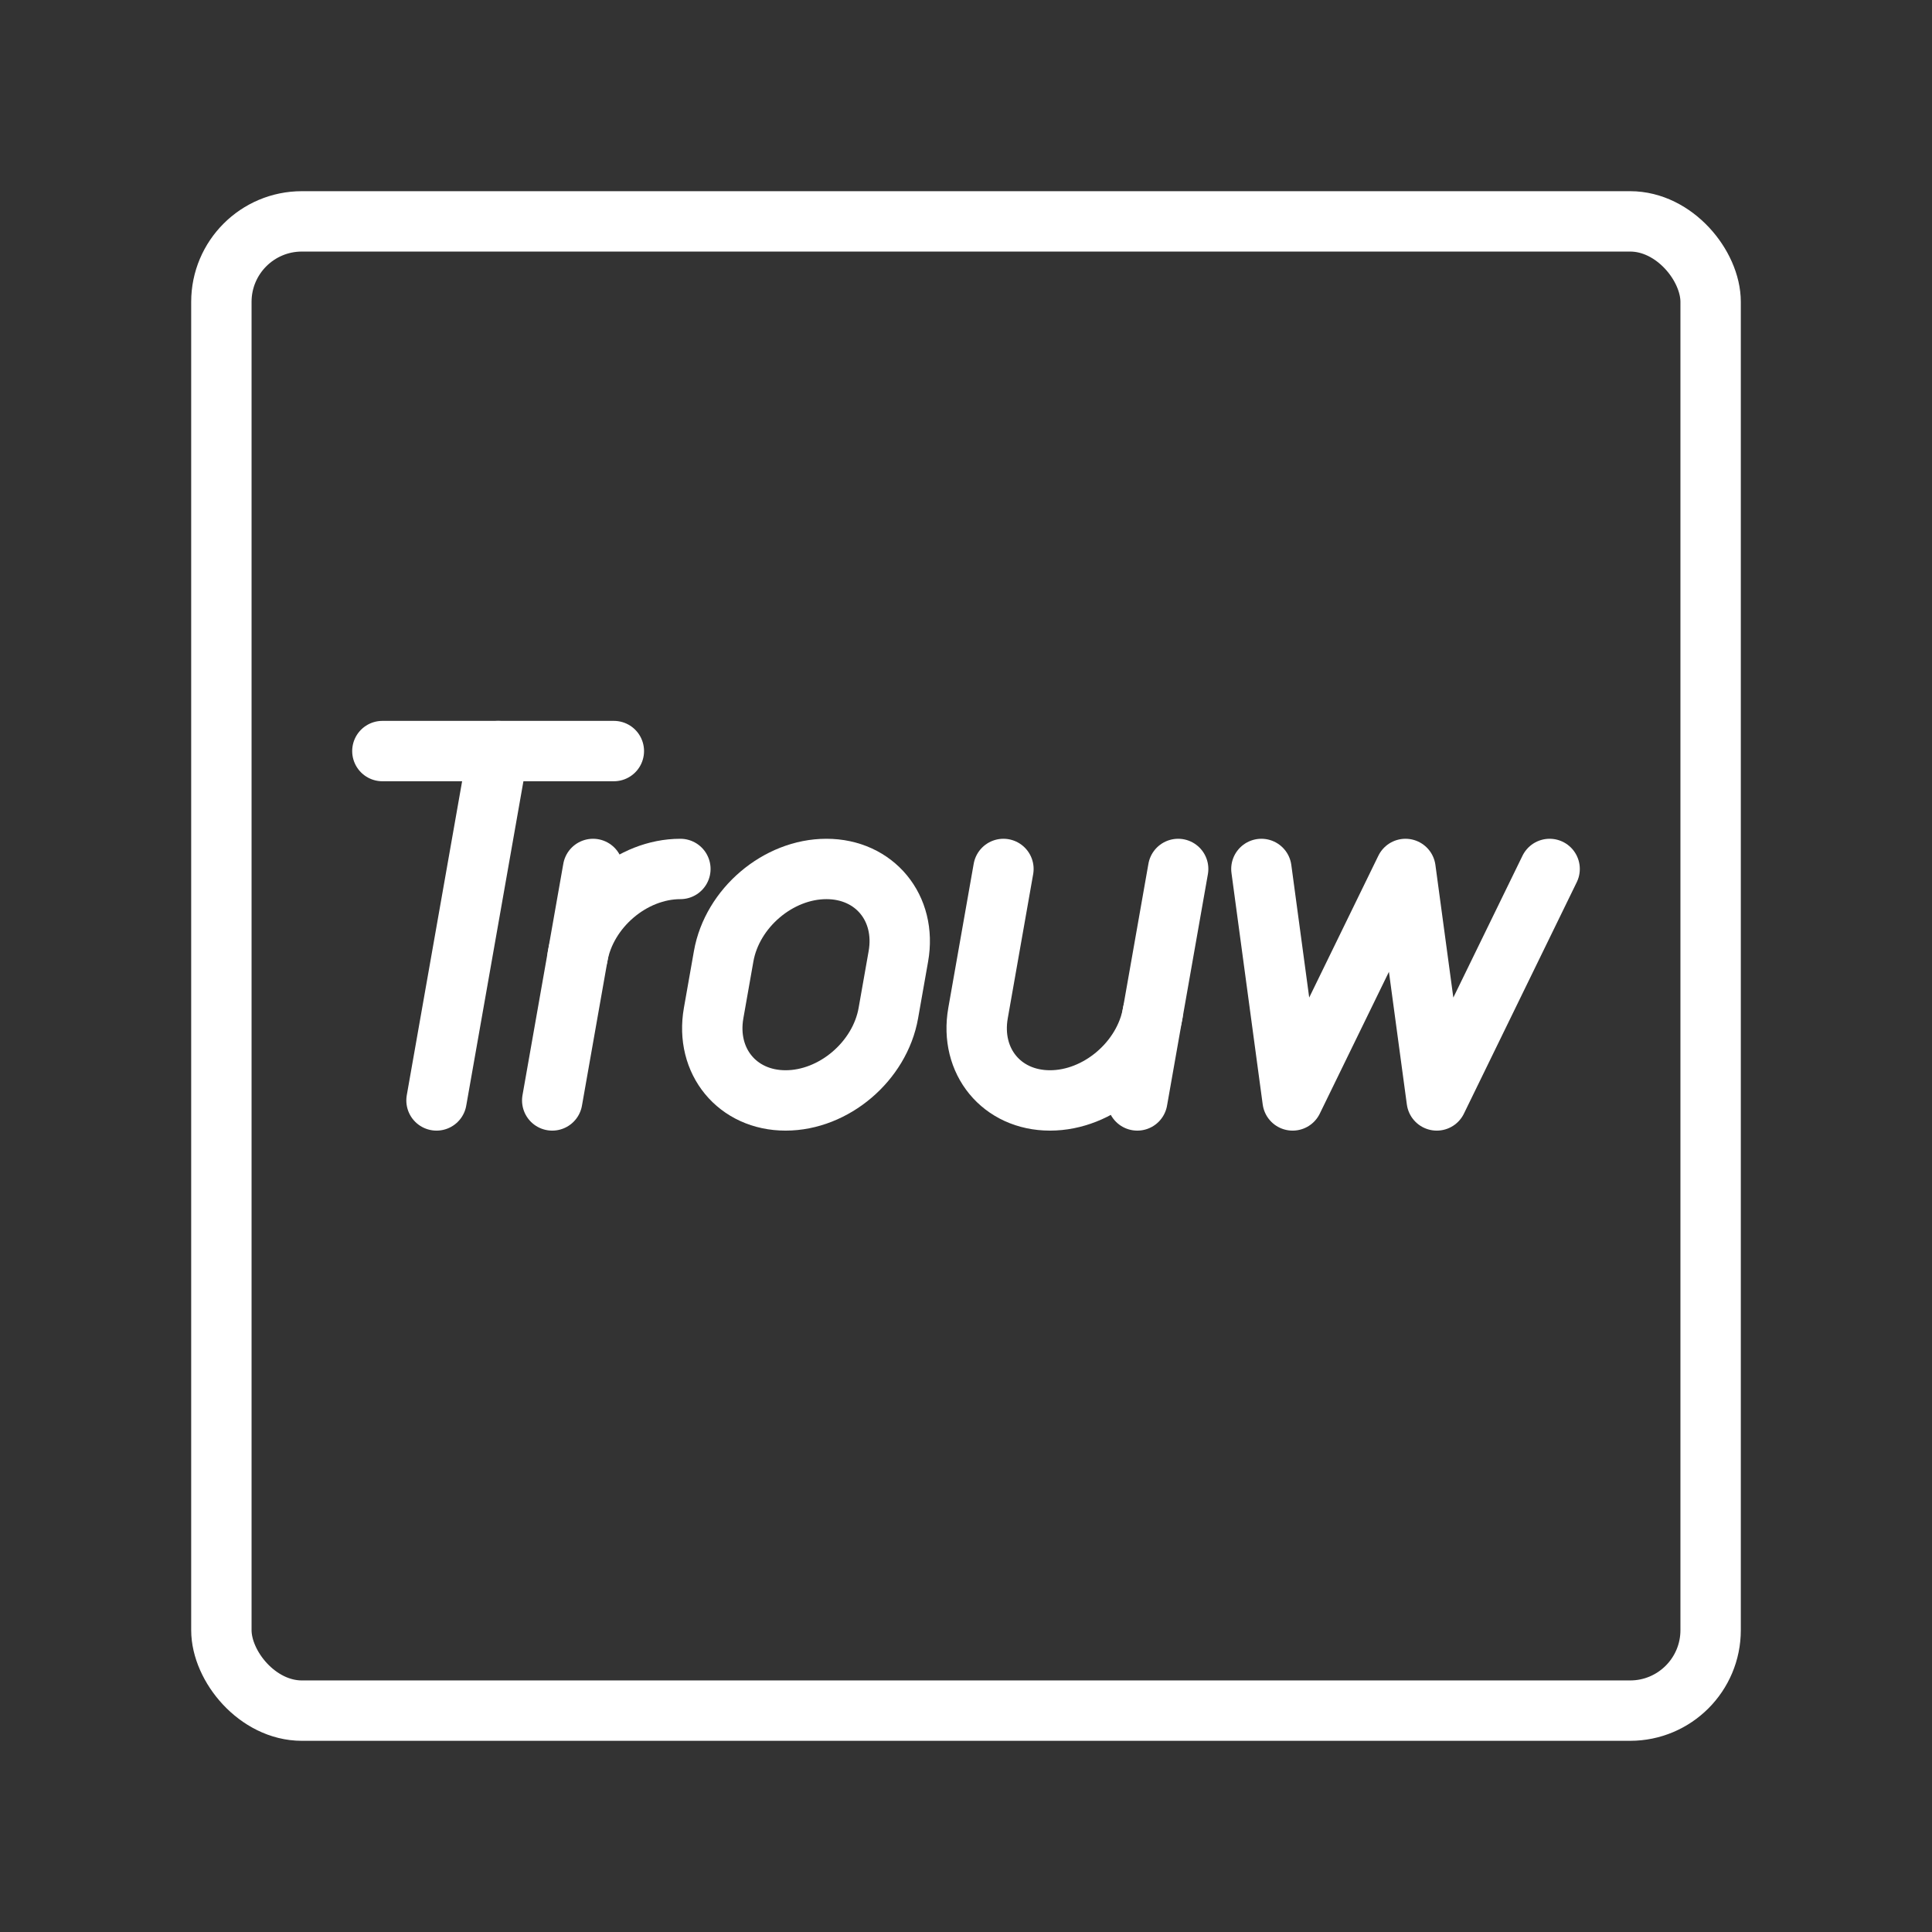 <ns0:svg xmlns:ns0="http://www.w3.org/2000/svg" id="b" viewBox="0 0 48 48" style="stroke-width:1.5px"><ns0:rect x="0" y="0" width="48" height="48" fill="#333333" stroke="none"/><ns0:defs style="stroke-width:1.5px"><ns0:style style="stroke-width:1.5px">.d{fill:none;stroke:#fff;stroke-linecap:round;stroke-linejoin:round;}</ns0:style></ns0:defs><ns0:rect id="c" class="d" x="5.5" y="5.5" width="37" height="37" rx="2" ry="2" style="stroke-width:1.5px" /><ns0:line class="d" x1="9.5" y1="18.66" x2="15.251" y2="18.66" style="stroke-width:1.5px" /><ns0:line class="d" x1="10.845" y1="27.34" x2="12.375" y2="18.66" style="stroke-width:1.5px" /><ns0:polyline class="d" points="38.5 21.589 35.696 27.34 34.919 21.589 32.115 27.34 31.339 21.589" style="stroke-width:1.5px" /><ns0:path class="d" d="m19.518,27.34h0c-1.198,0-1.999-.972-1.788-2.17l.249-1.411c.211-1.198,1.354-2.17,2.553-2.17h0c1.198,0,1.999.972,1.788,2.17l-.249,1.411c-.211,1.198-1.354,2.17-2.553,2.17Z" style="stroke-width:1.5px" /><ns0:path class="d" d="m24.93,21.589l-.631,3.581c-.211,1.198.589,2.17,1.788,2.17h0c1.198,0,2.341-.972,2.553-2.17l.631-3.581" style="stroke-width:1.5px" /><ns0:line class="d" x1="28.639" y1="25.17" x2="28.256" y2="27.34" style="stroke-width:1.5px" /><ns0:path class="d" d="m14.351,23.759c.211-1.198,1.354-2.17,2.553-2.17h0" style="stroke-width:1.5px" /><ns0:line class="d" x1="14.734" y1="21.589" x2="13.72" y2="27.34" style="stroke-width:1.5px" /></ns0:svg>